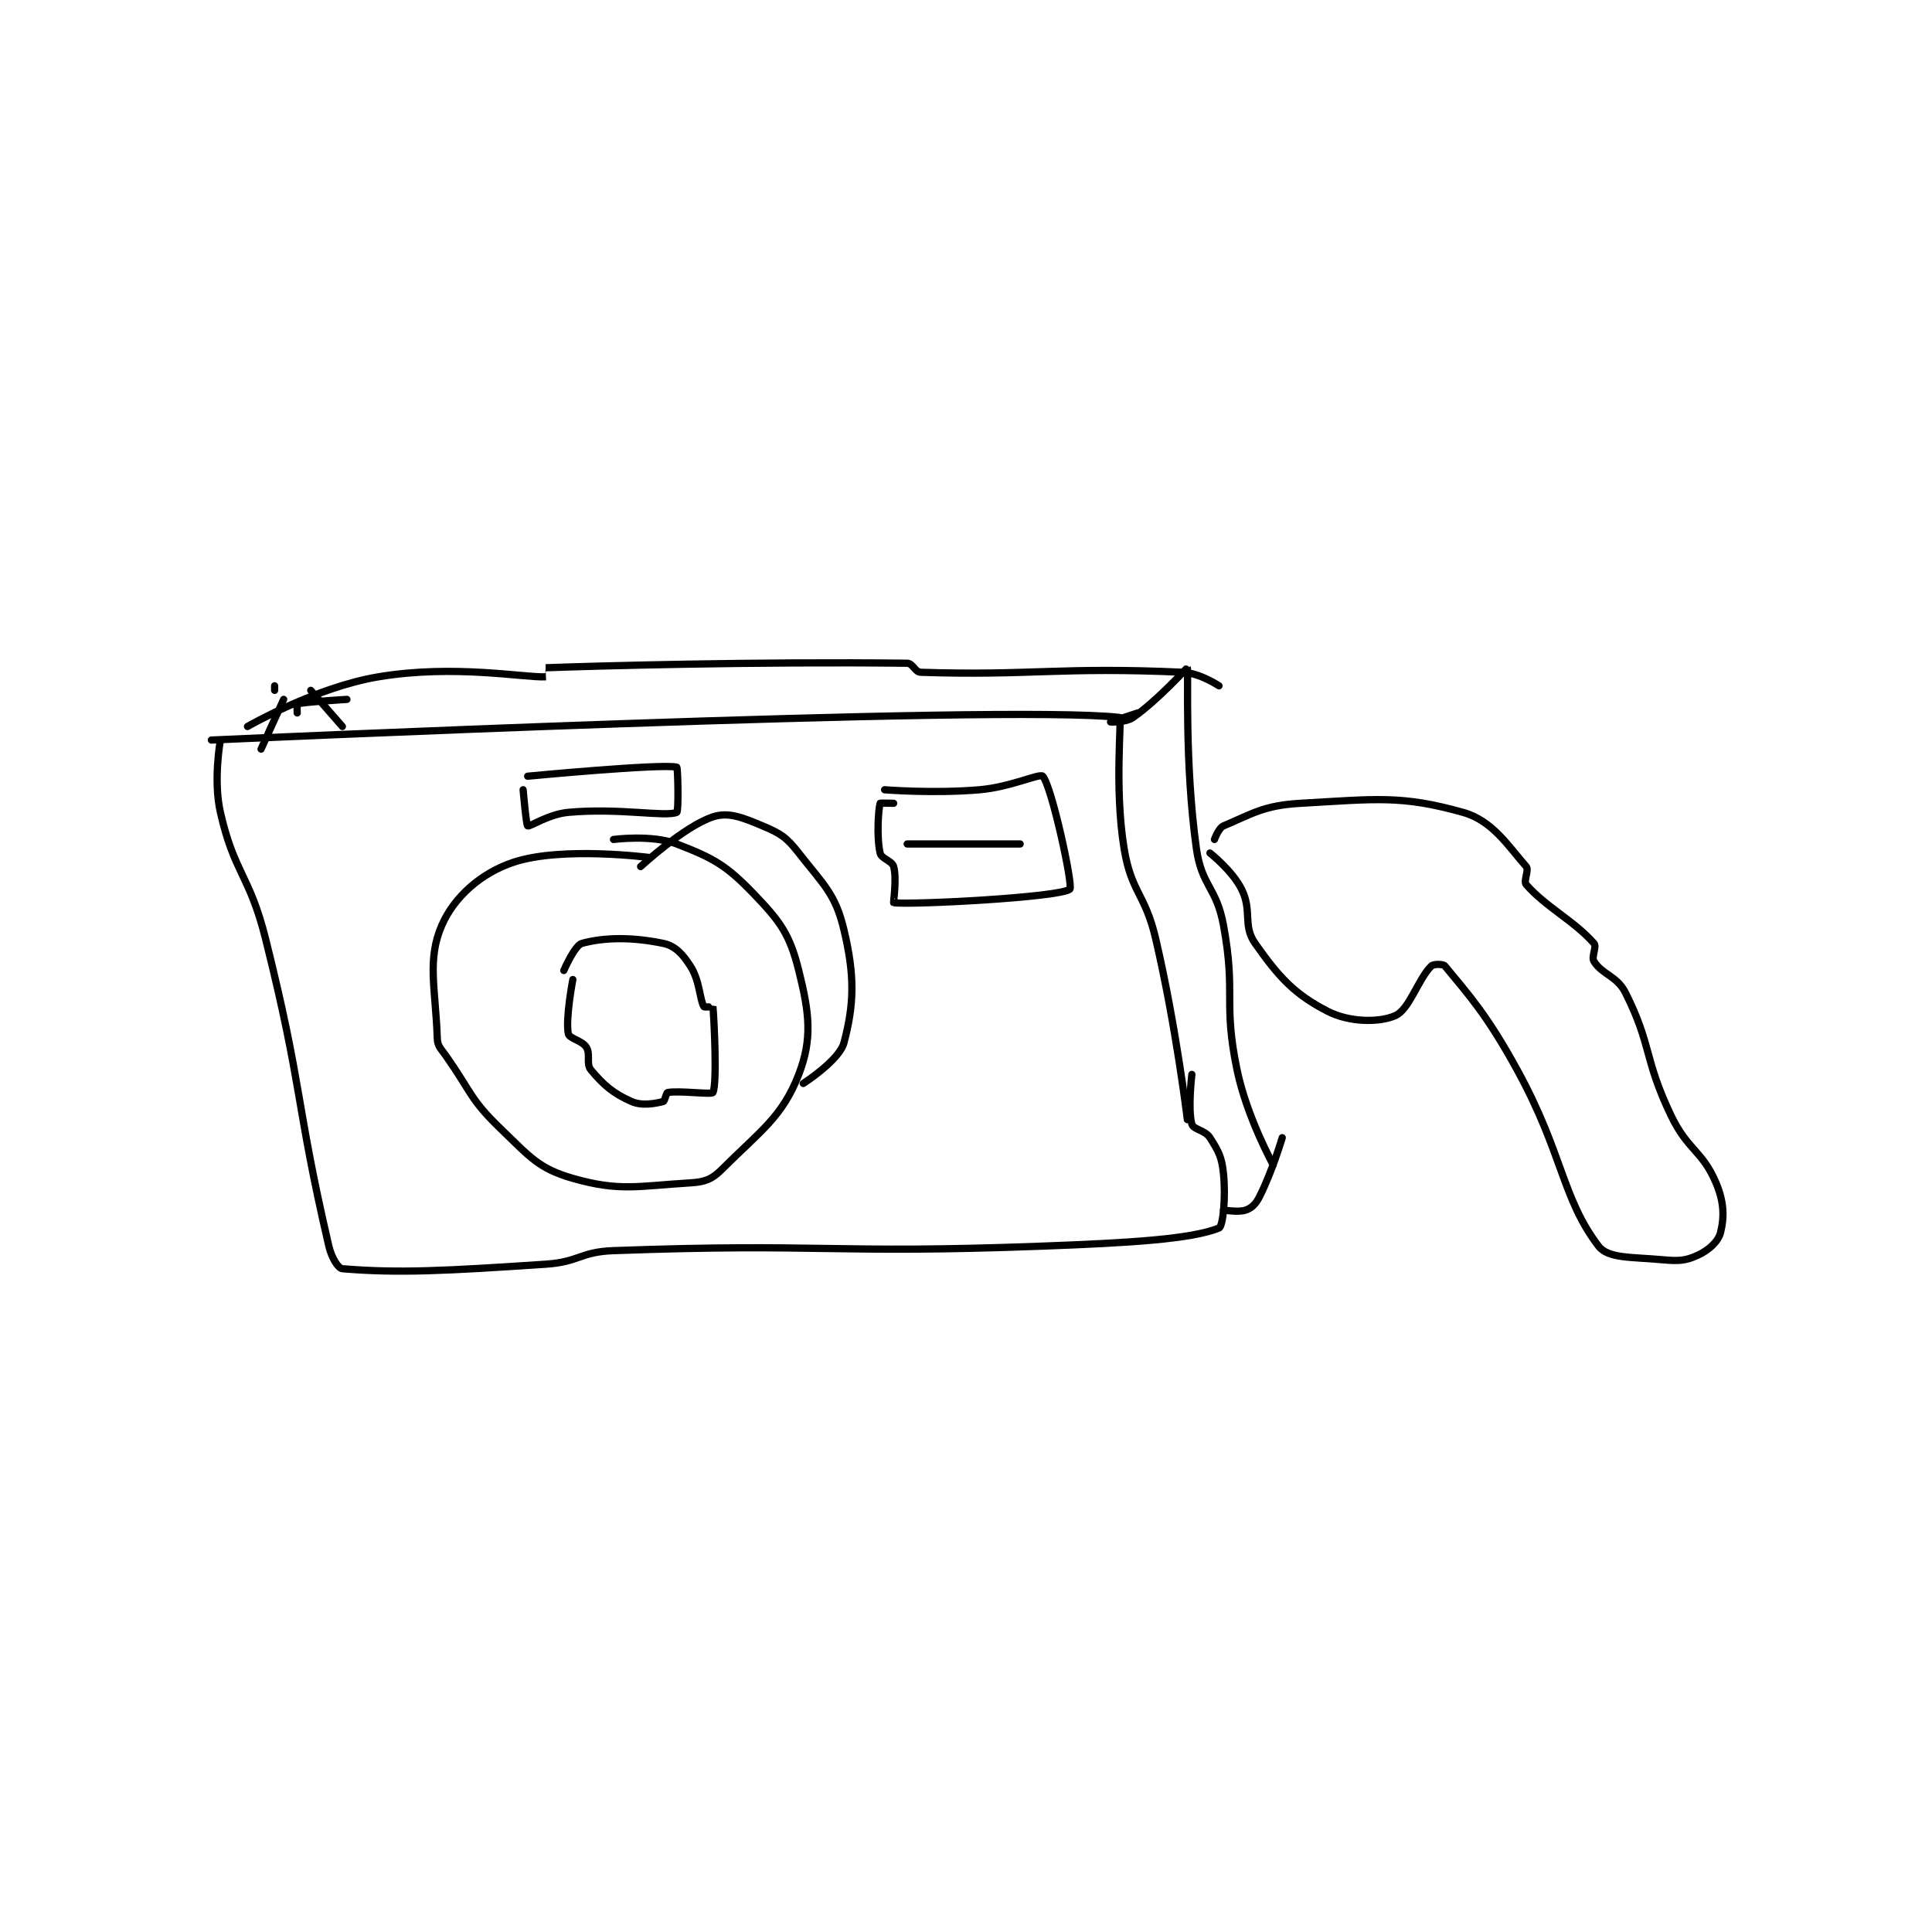 <?xml version="1.0" encoding="utf-8"?>
<!DOCTYPE svg PUBLIC "-//W3C//DTD SVG 1.1//EN" "http://www.w3.org/Graphics/SVG/1.1/DTD/svg11.dtd">
<svg viewBox="0 0 800 800" preserveAspectRatio="xMinYMin meet" xmlns="http://www.w3.org/2000/svg" version="1.1">
<g fill="none" stroke="black" stroke-linecap="round" stroke-linejoin="round" stroke-width="1.603">
<g transform="translate(87.52,274.634) scale(1.871) translate(-102,-117)">
<path id="0" d="M102 134 C102 134 277.822 126.008 303 129 C303.558 129.066 301.785 144.433 304 158 C305.606 167.836 308.638 167.878 311 178 C315.545 197.48 318 218 318 218 "/>
<path id="1" d="M104 134 C104 134 102.37 142.83 104 150 C107.083 163.567 110.447 163.787 114 178 C122.33 211.319 120.567 214.081 128 246 C128.594 248.553 130.052 250.921 131 251 C143.468 252.039 153.908 251.473 176 250 C183.451 249.503 183.586 247.27 191 247 C237.633 245.304 238.746 247.763 286 246 C305.465 245.274 318.864 244.454 325 242 C325.877 241.649 326.534 235.339 326 230 C325.628 226.276 324.905 224.994 323 222 C321.934 220.325 319.35 220.226 319 219 C318.07 215.746 319 208 319 208 "/>
<path id="2" d="M199 160 C199 160 179.784 157.483 169 161 C161.687 163.385 155.737 168.722 153 175 C149.681 182.613 151.622 189.032 152 200 C152.062 201.788 152.752 202.217 154 204 C159.639 212.056 159.261 213.501 166 220 C172.537 226.304 174.468 228.848 182 231 C192.343 233.955 196.297 232.709 208 232 C211.24 231.804 212.78 231.22 215 229 C223.434 220.566 228.341 217.471 232 208 C235.053 200.099 234.345 194.381 232 185 C230.012 177.047 227.969 174.19 222 168 C215.863 161.636 213.134 160.149 205 157 C199.495 154.869 191 156 191 156 "/>
<path id="3" d="M251 145 C251 145 261.807 145.874 272 145 C278.92 144.407 285.365 141.301 286 142 C287.989 144.187 292.784 166.335 292 167 C289.86 168.816 257.048 170.519 253 170 C252.893 169.986 253.74 164.713 253 162 C252.647 160.705 250.272 160.269 250 159 C249.179 155.169 249.651 149.28 250 148 C250.026 147.905 253 148 253 148 "/>
<path id="4" d="M180 185 C180 185 182.415 179.432 184 179 C189.062 177.619 195.258 177.595 202 179 C204.638 179.549 206.276 181.318 208 184 C210.127 187.309 210.019 191.235 211 193 C211.102 193.184 212.997 192.974 213 193 C213.247 195.349 213.979 210.14 213 212 C212.729 212.515 205.534 211.539 203 212 C202.654 212.063 202.37 213.908 202 214 C200.275 214.431 197.351 215.029 195 214 C190.948 212.227 188.751 210.302 186 207 C184.893 205.672 185.963 203.54 185 202 C184.059 200.494 181.214 200.071 181 199 C180.335 195.673 182 187 182 187 "/>
<path id="5" d="M124 123 L131 131 "/>
<path id="6" d="M116 123 L116 122 "/>
<path id="7" d="M118 125 L113 136 "/>
<path id="8" d="M121 128 C121 128 120.924 126.021 121 126 C122.56 125.575 132 125 132 125 "/>
<path id="9" d="M256 157 L281 157 "/>
<path id="10" d="M172 142 C172 142 201.612 139.179 205 140 C205.253 140.061 205.444 149.815 205 150 C202.444 151.065 192.299 148.973 181 150 C176.635 150.397 172.485 153.242 172 153 C171.677 152.838 171 145 171 145 "/>
<path id="11" d="M307 128 C307 128 301 130 301 130 C301 130 304.361 130.157 306 129 C311.676 124.993 317.967 117.931 318 118 C318.263 118.544 317.342 139.061 320 158 C321.177 166.389 324.44 166.506 326 175 C328.805 190.275 325.871 191.926 329 207 C331.173 217.471 337 228 337 228 "/>
<path id="12" d="M197 162 C197 162 206.535 153.155 213 151 C216.397 149.868 219.488 151.1 224 153 C228.011 154.689 229.25 155.486 232 159 C237.568 166.115 240.108 168.052 242 176 C244.441 186.252 244.253 192.489 242 201 C240.974 204.875 233 210 233 210 "/>
<path id="13" d="M110 131 C110 131 124.959 122.34 139 120 C155.849 117.192 171.388 120.249 176 120 C176.013 119.999 175.99 118 176 118 C186.242 117.616 222.702 116.599 256 117 C257.259 117.015 257.715 118.958 259 119 C283.308 119.797 289.873 117.767 317 119 C320.805 119.173 325 122 325 122 "/>
<path id="14" d="M326 238 C326 238 329.403 238.599 331 238 C332.317 237.506 333.176 236.648 334 235 C336.839 229.323 339 222 339 222 "/>
<path id="15" d="M324 156 C324 156 324.918 153.456 326 153 C332.333 150.333 334.877 148.46 343 148 C359.868 147.045 365.358 146.18 379 150 C385.478 151.814 388.906 157.321 393 162 C393.675 162.772 392.321 165.23 393 166 C397.456 171.05 403.544 173.95 408 179 C408.679 179.77 407.34 181.963 408 183 C409.89 185.97 413.087 186.175 415 190 C420.829 201.658 419.001 204.403 425 217 C428.732 224.838 431.955 224.803 435 232 C436.809 236.275 436.851 239.598 436 243 C435.505 244.978 433.411 246.887 431 248 C428.208 249.288 426.707 249.337 423 249 C416.311 248.392 411.108 248.767 409 246 C400.868 235.327 401.145 225.499 391 207 C384.404 194.973 380.487 190.642 375 184 C374.625 183.546 372.473 183.527 372 184 C369.005 186.995 367.158 193.627 364 195 C360.401 196.565 353.817 196.486 349 194 C341.63 190.196 338.233 186.436 333 179 C330.188 175.004 332.411 171.821 330 167 C327.946 162.893 323 159 323 159 "/>
</g>
</g>
</svg>
